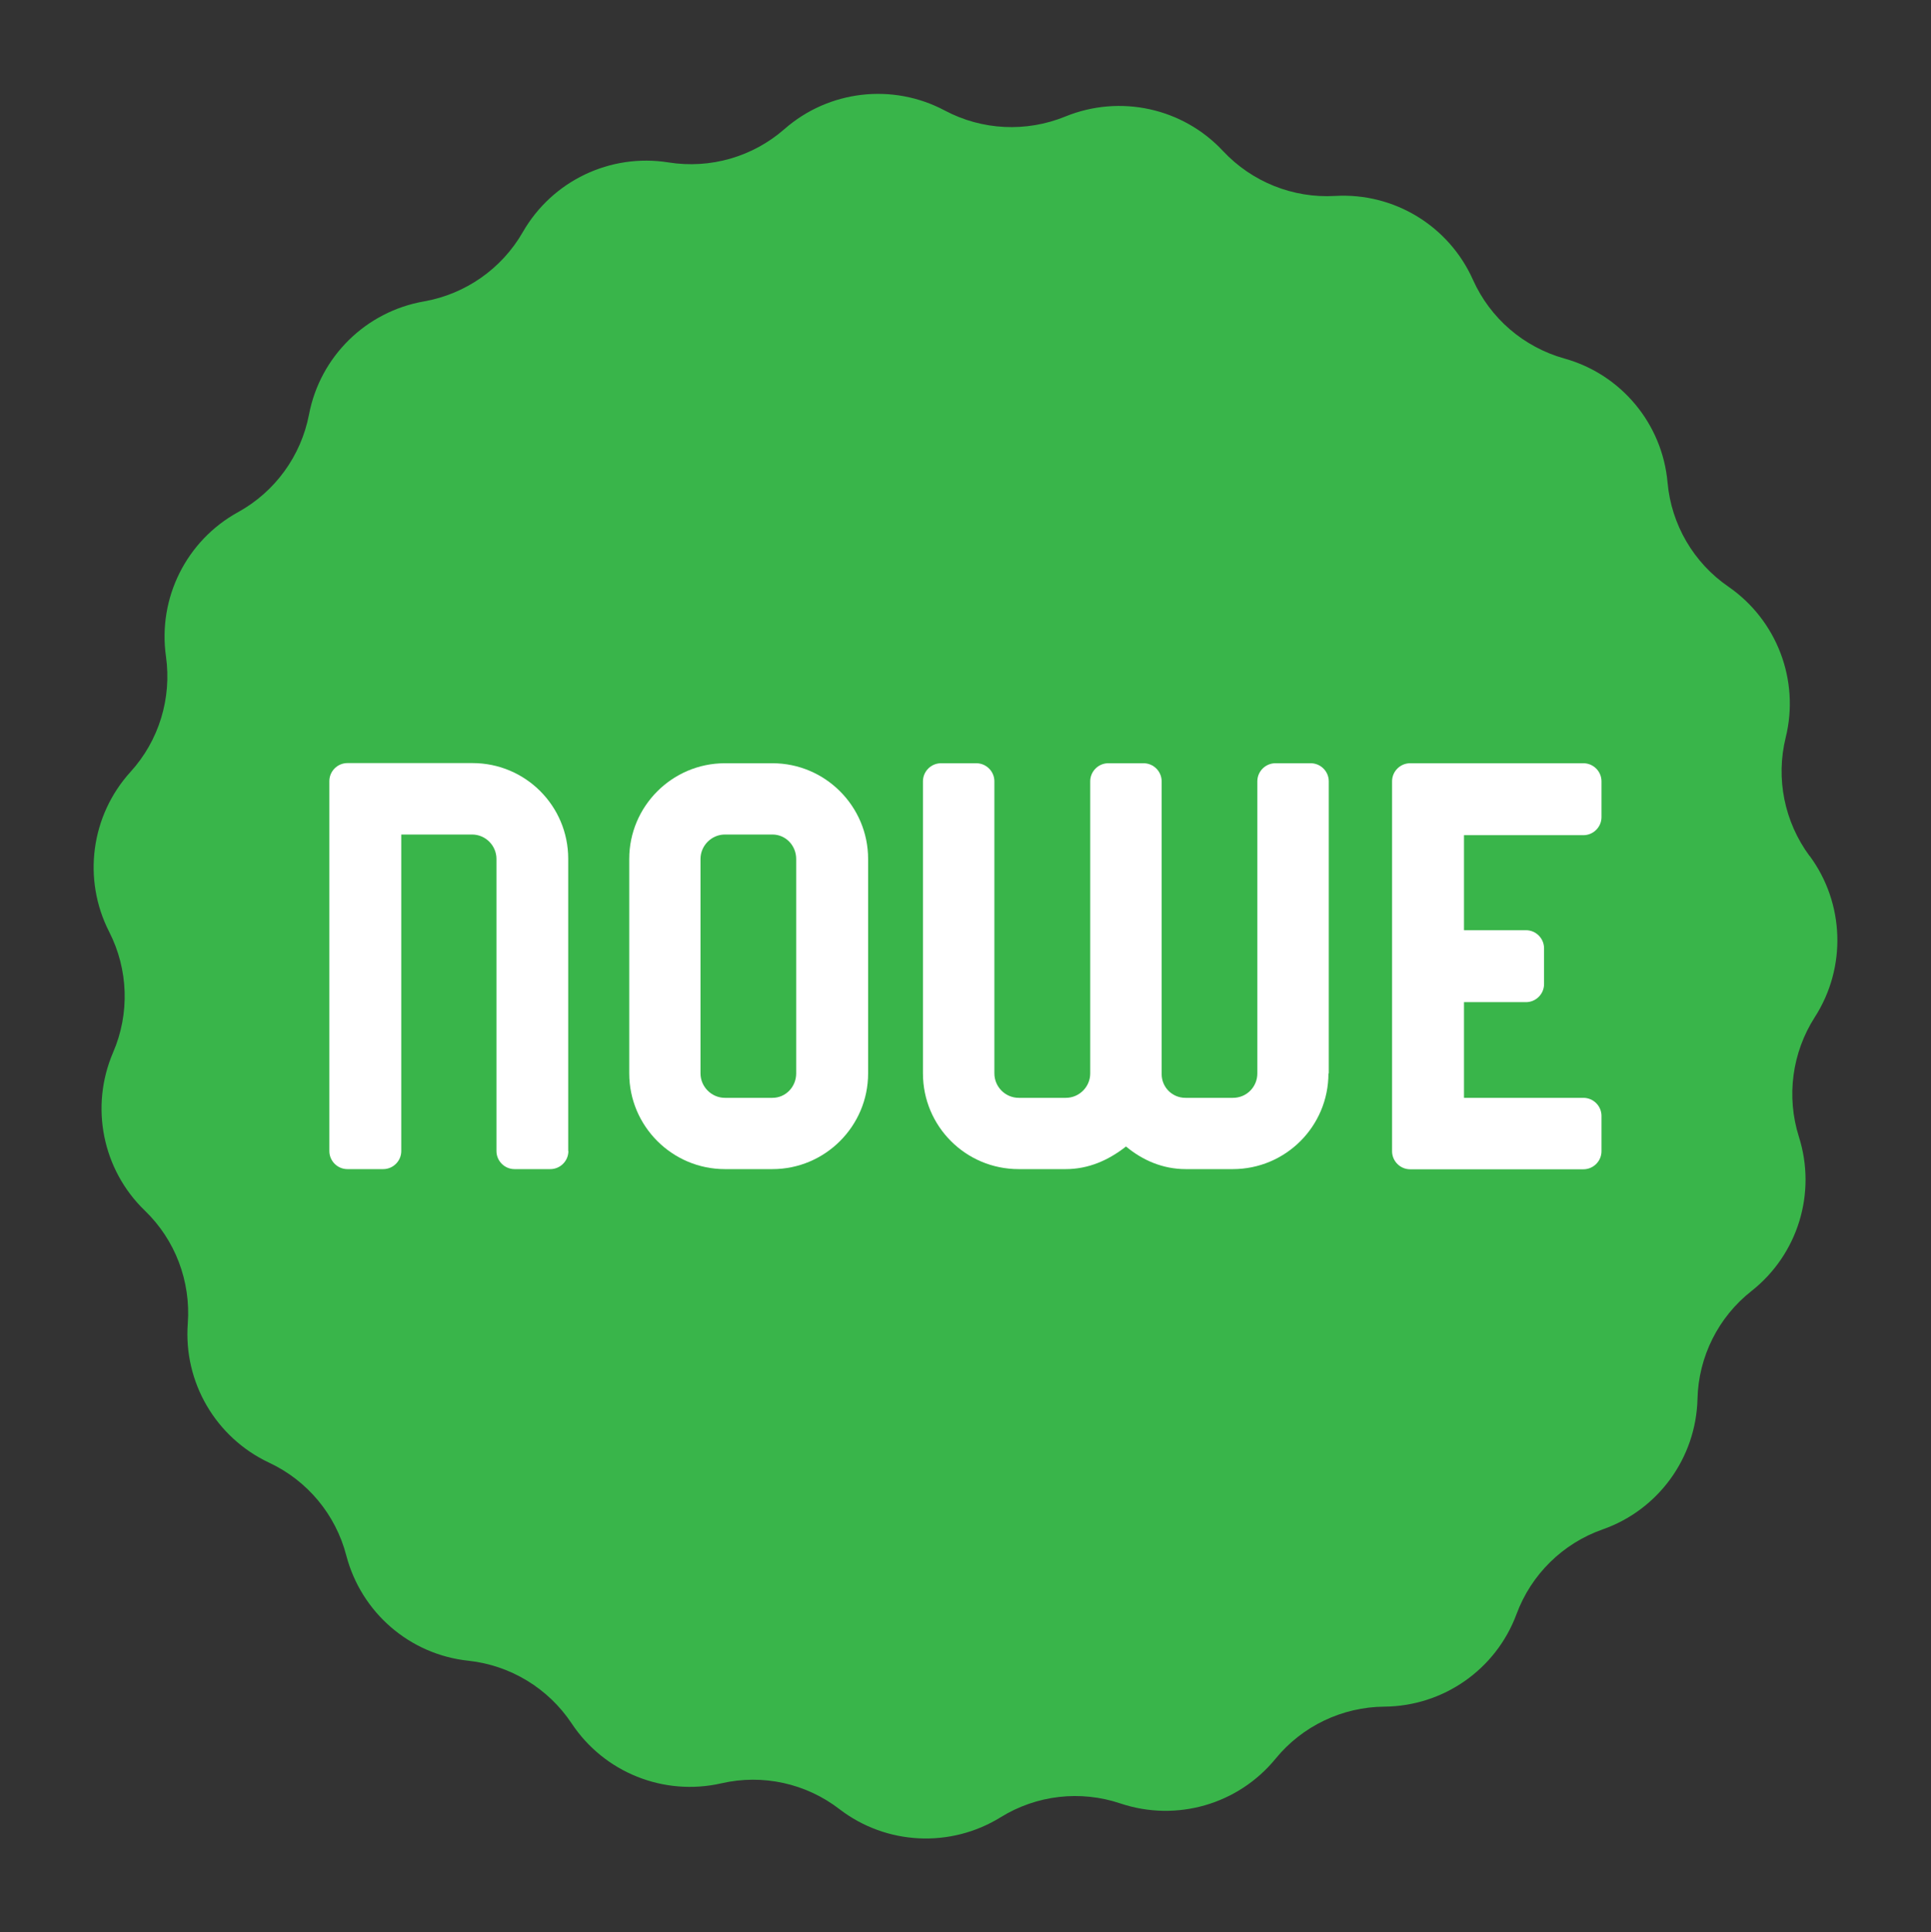 <?xml version="1.0" encoding="UTF-8"?>
<svg xmlns="http://www.w3.org/2000/svg" version="1.1" viewBox="0 0 1186.7 1187.4">
  <rect x="0" y="0" width="1186.7" height="1187.4" fill="#333333" stroke="none"/>
  <defs>
    <style>
      .cls-1 {
        fill: #fff;
      }

      .cls-2 {
        fill: #39b54a;
      }
    </style>
  </defs>
  <!-- Generator: Adobe Illustrator 28.6.0, SVG Export Plug-In . SVG Version: 1.2.0 Build 709)  -->
  <g>
    <g id="Layer_1">
      <path class="cls-2" d="M1112,525.9c-15.4-20.9-20.8-47.5-14.6-72.7,8.7-35.2-5.4-72.1-35.2-92.7-21.4-14.7-35.1-38.2-37.4-64-3.2-36.1-28.5-66.5-63.4-76.2h0c-25-7-45.6-24.7-56.2-48.4-14.8-33.1-48.5-53.6-84.7-51.5h0c-25.9,1.5-51.1-8.6-68.9-27.6-24.7-26.5-63.3-34.9-96.9-21.2h0c-24,9.8-51.2,8.5-74.1-3.7-32-17-71.2-12.5-98.5,11.4h0c-19.5,17.1-45.6,24.6-71.3,20.5h0c-35.8-5.7-71.4,11.3-89.5,42.8h0c-12.9,22.5-35.2,38.1-60.7,42.6h0c-35.7,6.2-63.9,33.9-70.7,69.5-4.9,25.5-20.9,47.5-43.6,60-31.8,17.5-49.4,52.8-44.3,88.7,3.6,25.7-4.3,51.7-21.8,70.9h0c-24.4,26.9-29.6,66-13.1,98.3,11.8,23.1,12.7,50.3,2.4,74.1-14.3,33.3-6.6,72,19.5,97.2h0c18.7,18,28.3,43.4,26.4,69.3-2.7,36.2,17.2,70.2,50,85.6,23.5,11,40.9,31.9,47.4,57h0c9.2,35.1,39,60.9,75.1,64.7h0c25.8,2.8,49,16.9,63.4,38.5h0c20,30.2,56.7,44.9,92.1,36.8h0c25.3-5.8,51.9,0,72.5,15.9h0c28.8,22.1,68.2,24,99,5,22.1-13.7,49.1-16.8,73.7-8.5,34.4,11.5,72.3.6,95.3-27.5h0c16.4-20.1,41-31.8,66.9-32,36.3-.3,68.6-22.9,81.2-56.9,9-24.3,28.4-43.4,52.9-52h0c34.2-12,57.4-43.9,58.3-80.2h0c.6-25.9,12.8-50.3,33.2-66.3h0c28.5-22.5,40.1-60.2,29.1-94.8-7.8-24.7-4.2-51.7,9.8-73.5,19.6-30.5,18.3-70-3.2-99.1h-.1Z"/>
      <g>
        <path class="cls-1" d="M349.2,527.7c0-32.5-26.3-58.8-58.8-58.8h-76.9c-6.1,0-11.1,5-11.1,11.1v227.3c0,6.1,5,11.1,11.1,11.1h22c6.1,0,11.1-5,11.1-11.1v-194.5h43.5c8.3,0,15,6.8,15,15v179.5c0,6.1,5,11.1,11.1,11.1h22c6.1,0,11.1-5,11.1-11.1h-.1v-179.6Z"/>
        <path class="cls-1" d="M474.7,469h-29.2c-32.4,0-58.8,26.4-58.8,58.8v131.8c0,32.4,26.4,58.8,58.8,58.8h29.2c32.4,0,58.8-26.4,58.8-58.8v-131.8c0-32.4-26.4-58.8-58.8-58.8ZM489.3,659.6c0,8.2-6.4,15-14.6,15h-29.2c-8.2,0-15-6.8-15-15v-131.8c0-8.2,6.8-15,15-15h29.2c8.2,0,14.6,6.8,14.6,15v131.8Z"/>
        <path class="cls-1" d="M805.5,469h-21.7c-6.1,0-11.1,5-11.1,11.1v179.5c0,8.2-6.5,15-15,15h-29.2c-8.1,0-14.6-6.5-14.6-14.6v-179.9c0-6.1-5-11.1-11.1-11.1h-21.7c-6.1,0-11.1,5-11.1,11.1v179.5c0,8.3-6.8,15-15,15h-28.9c-8.3,0-15-6.8-15-15v-179.5c0-6.1-5-11.1-11.1-11.1h-21.7c-6.1,0-11.1,5-11.1,11.1v179.5c0,32.5,26.3,58.8,58.8,58.8h28.9c13.9,0,26.1-5.3,37.1-13.9,10.3,8.6,22.8,13.9,36.7,13.9h28.9c32.5,0,58.8-26.3,58.8-58.8h.2v-179.5c0-6.1-5-11.1-11.1-11.1Z"/>
        <path class="cls-1" d="M973.1,469h-106.5c-6.1,0-11.1,5-11.1,11.1v227.3c0,6.1,5,11.1,11.1,11.1h106.5c6.1,0,11.1-5,11.1-11.1v-21.7c0-6.1-5-11.1-11.1-11.1h-73.4v-58.8h38.1c6.1,0,11.1-5,11.1-11.1v-22c0-6.1-5-11.1-11.1-11.1h-38.1v-58.4h73.4c6.1,0,11.1-5,11.1-11.1h0v-22c0-6.1-5-11.1-11.1-11.1Z"/>
      </g>
    </g>
  </g>
</svg>